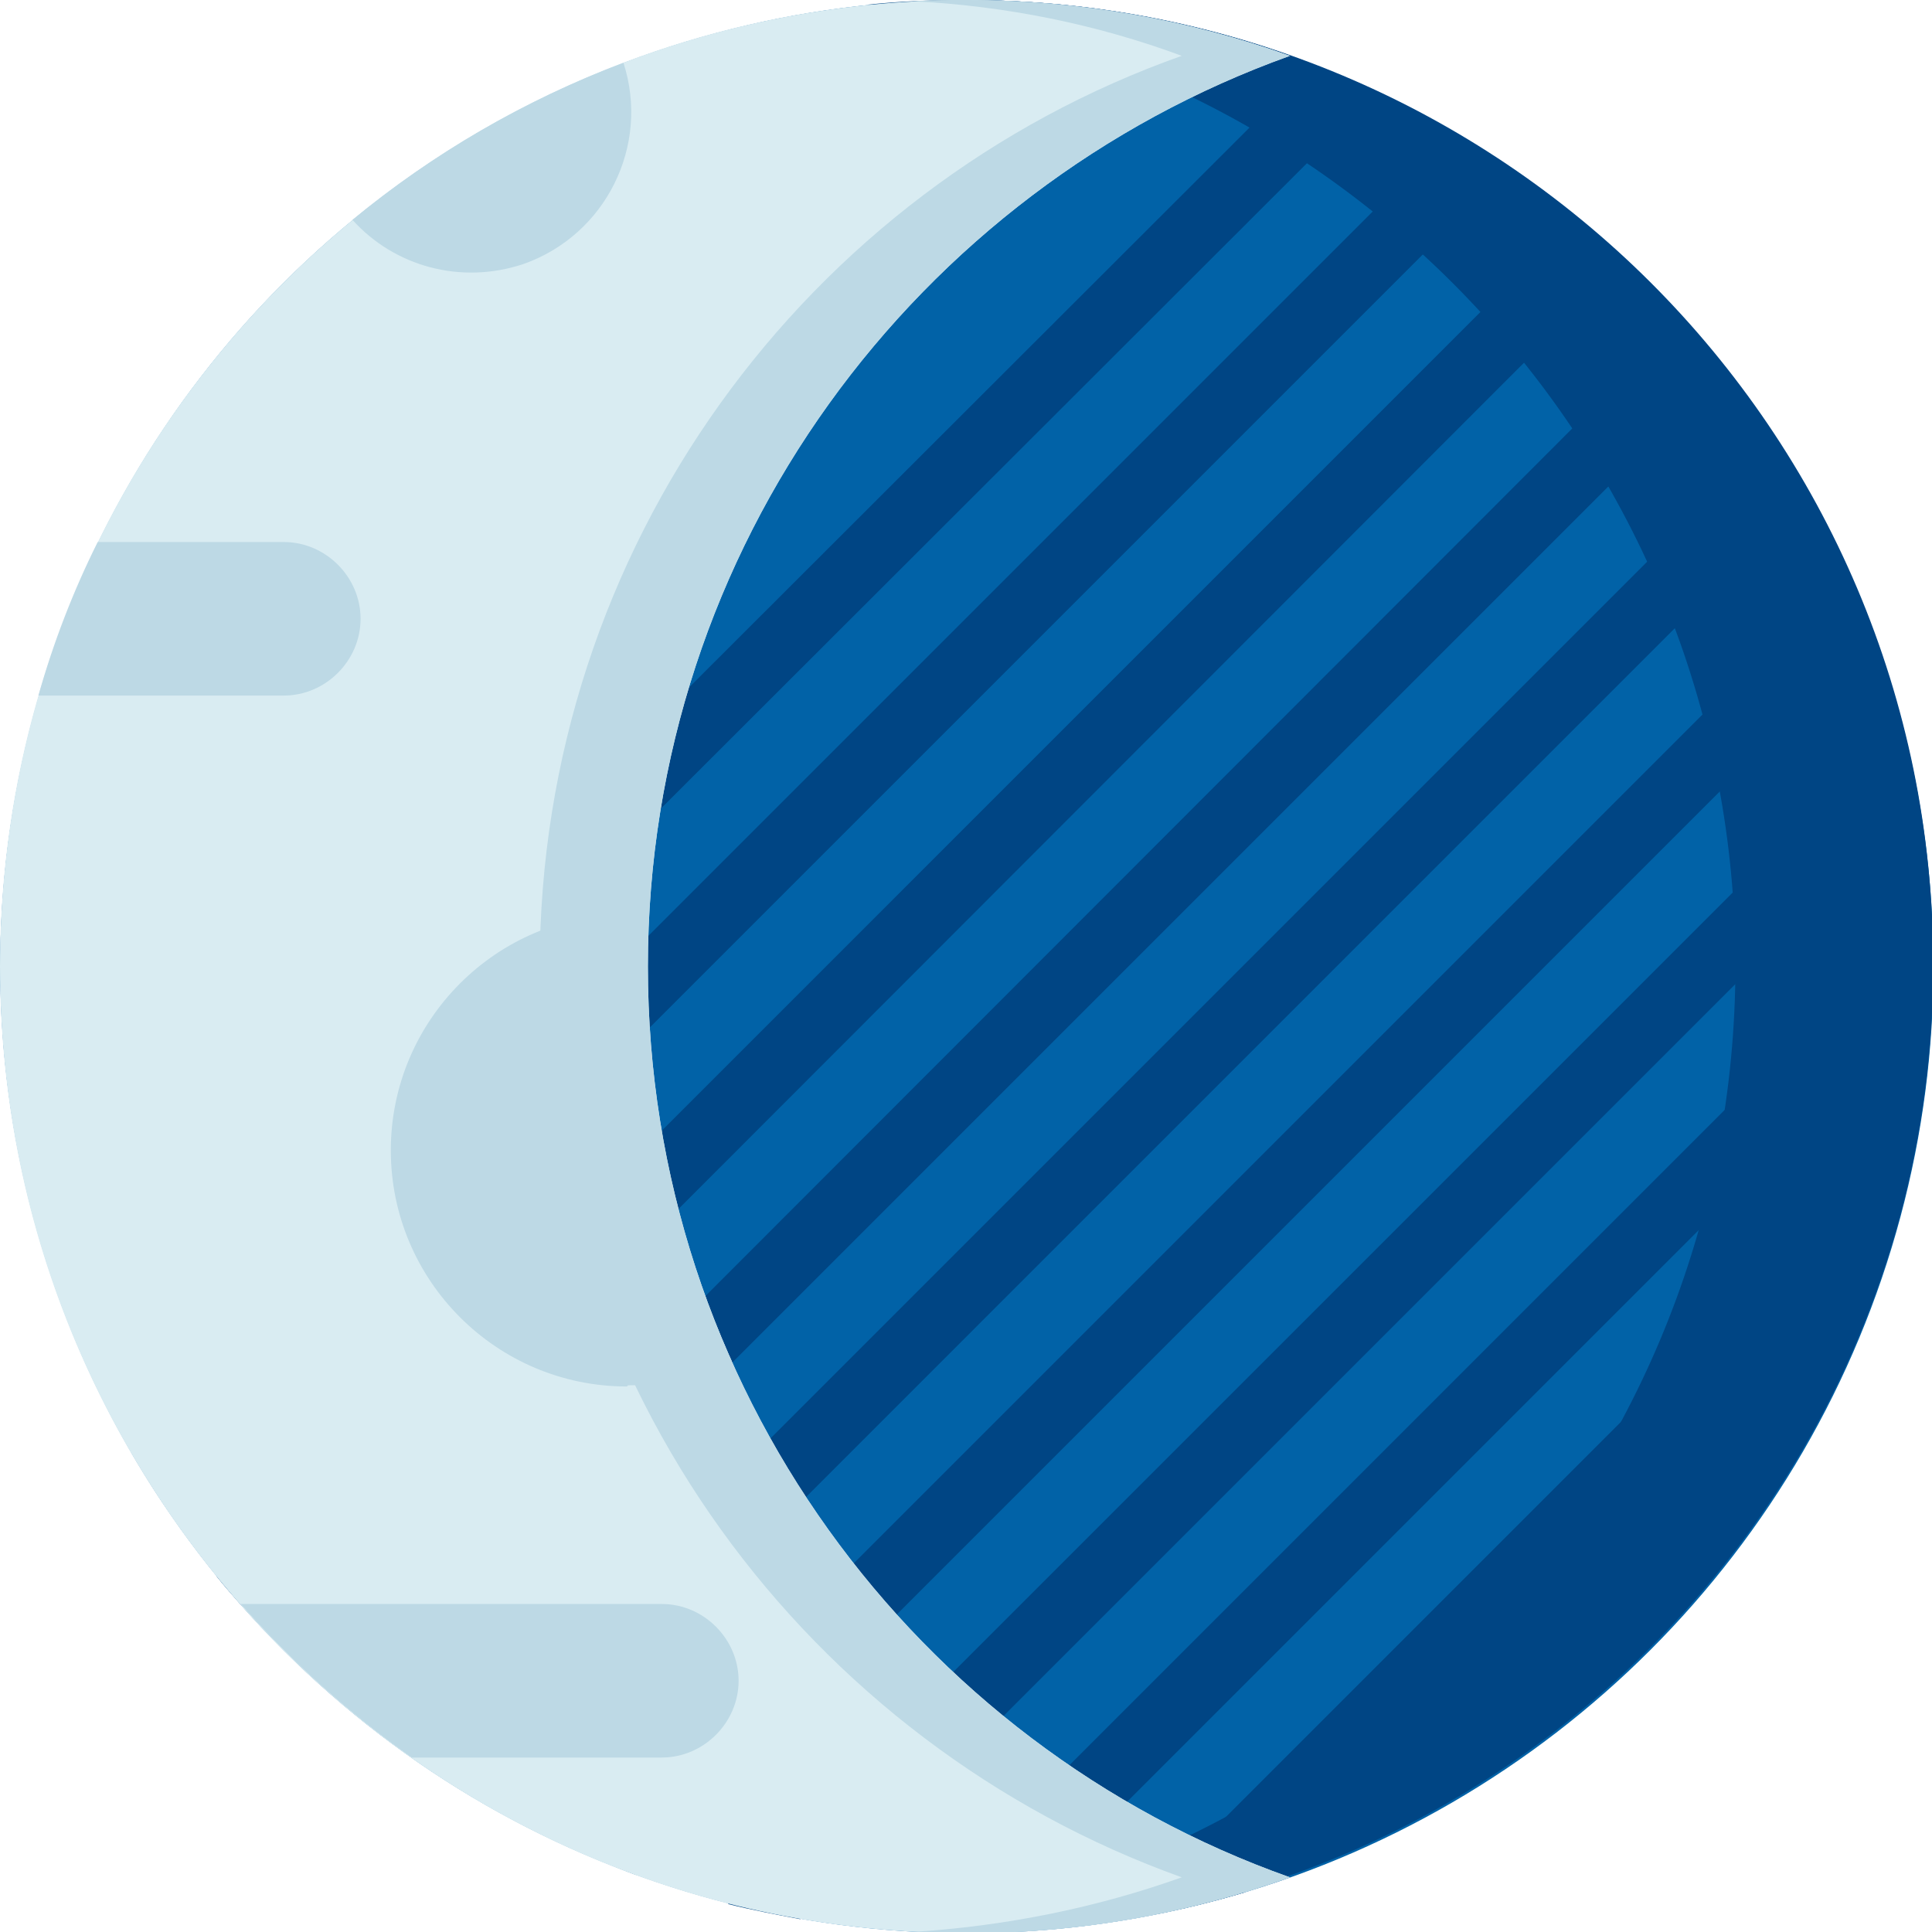 <?xml version="1.0" encoding="UTF-8"?>
<svg id="Layer_2" data-name="Layer 2" xmlns="http://www.w3.org/2000/svg" viewBox="0 0 16.61 16.61">
  <defs>
    <style>
      .cls-1 {
        fill: #004584;
      }

      .cls-2 {
        fill: #d9ecf2;
      }

      .cls-3 {
        fill: #bdd9e5;
      }

      .cls-4 {
        fill: #0162a7;
      }
    </style>
  </defs>
  <g id="Layer_1-2" data-name="Layer 1">
    <g>
      <circle class="cls-4" cx="8.31" cy="8.31" r="8.31" transform="translate(-3.44 8.31) rotate(-45)"/>
      <path class="cls-1" d="m8.31,0c-.29,0-.57.01-.85.04,4.19.43,7.46,3.96,7.46,8.26s-3.27,7.84-7.46,8.26c.28.03.56.04.85.04,4.59,0,8.31-3.72,8.31-8.31S12.9,0,8.31,0Z"/>
      <g>
        <path class="cls-1" d="m2.47,10.04c.07,0,.15-.03.2-.08L11.77.87s.04-.05.06-.08c-.18-.08-.36-.16-.55-.23L2.27,9.56c-.11.11-.11.29,0,.4.06.06.13.08.2.08Z"/>
        <path class="cls-1" d="m13.98,2.24c-.14-.13-.28-.26-.43-.38L1.86,13.55c.12.15.25.29.38.43,0,0,0,0,.01,0L13.97,2.25s0,0,0-.01Z"/>
        <path class="cls-1" d="m16.41,7.96l-8.45,8.45c-.05.05-.08.12-.08.19.14,0,.29.01.43.01.09,0,.17,0,.26,0l8.04-8.04c0-.09,0-.17,0-.26,0-.14,0-.29-.01-.43-.07,0-.14.03-.19.08Z"/>
        <path class="cls-1" d="m16.26,10.71c.08-.27.15-.55.2-.83-.09-.02-.19,0-.26.08l-6.25,6.25c-.07.07-.1.17-.08.26.28-.05.56-.12.83-.2l5.55-5.55Z"/>
        <path class="cls-1" d="m1.44,12.98s.03-.02.04-.04L12.94,1.48s.03-.03.04-.04c-.16-.11-.32-.21-.49-.31L1.13,12.49c.1.17.2.33.31.49Z"/>
        <path class="cls-1" d="m16.49,6.89c-.04-.21-.08-.41-.13-.62-.05.01-.1.04-.14.08l-9.88,9.88s-.06.09-.08.14c.2.05.41.09.62.13l9.6-9.6Z"/>
        <path class="cls-1" d="m3.17,14.84L14.84,3.17c-.12-.15-.24-.3-.37-.44,0,0,0,0-.01.01L2.75,14.46s0,0-.01.01c.14.13.29.25.44.37Z"/>
        <path class="cls-1" d="m16.12,5.47c-.07-.19-.14-.37-.23-.55-.03.01-.06.03-.09.06L4.98,15.8s-.05.06-.06.09c.18.08.36.16.55.23l10.64-10.64Z"/>
        <path class="cls-1" d="m15.55,4.25c-.09-.17-.2-.33-.3-.5-.02.01-.03.02-.05.04L3.79,15.2s-.03.03-.04.05c.16.11.33.21.5.3L15.55,4.25Z"/>
      </g>
      <path class="cls-2" d="m5.57,8.31c0-3.61,2.31-6.68,5.52-7.83-.87-.31-1.81-.48-2.78-.48C3.72,0,0,3.72,0,8.31s3.72,8.31,8.31,8.31c.98,0,1.91-.17,2.78-.48-3.22-1.14-5.52-4.22-5.52-7.83Z"/>
      <path class="cls-3" d="m5.57,8.31c0-3.61,2.31-6.68,5.52-7.83-.87-.31-1.81-.48-2.78-.48-.16,0-.31,0-.47.01.81.04,1.59.2,2.32.47-3.22,1.14-5.52,4.22-5.52,7.83s2.31,6.68,5.52,7.83c-.73.26-1.51.42-2.32.47.16,0,.31.01.47.01.98,0,1.91-.17,2.78-.48-3.22-1.14-5.52-4.22-5.52-7.83Z"/>
      <path class="cls-3" d="m5.4,11.91c.32,0,.62-.08.89-.21-.47-1.04-.73-2.19-.73-3.4,0-.15,0-.3.01-.44-.06,0-.12,0-.18,0-1.12,0-2.03.91-2.03,2.03s.91,2.03,2.03,2.03Z"/>
      <path class="cls-3" d="m4.5,2.27c.71-.25,1.09-1.02.86-1.73-.85.32-1.64.78-2.33,1.35.36.4.93.56,1.47.38Z"/>
      <path class="cls-3" d="m.33,5.98h2.11c.36,0,.66-.3.66-.66s-.3-.66-.66-.66H.84c-.21.42-.38.86-.51,1.32Z"/>
      <path class="cls-3" d="m6.35,14.45c0-.36-.3-.66-.66-.66h-3.62c.44.5.93.94,1.47,1.32h2.15c.36,0,.66-.3.66-.66Z"/>
    </g>
  </g>
</svg>